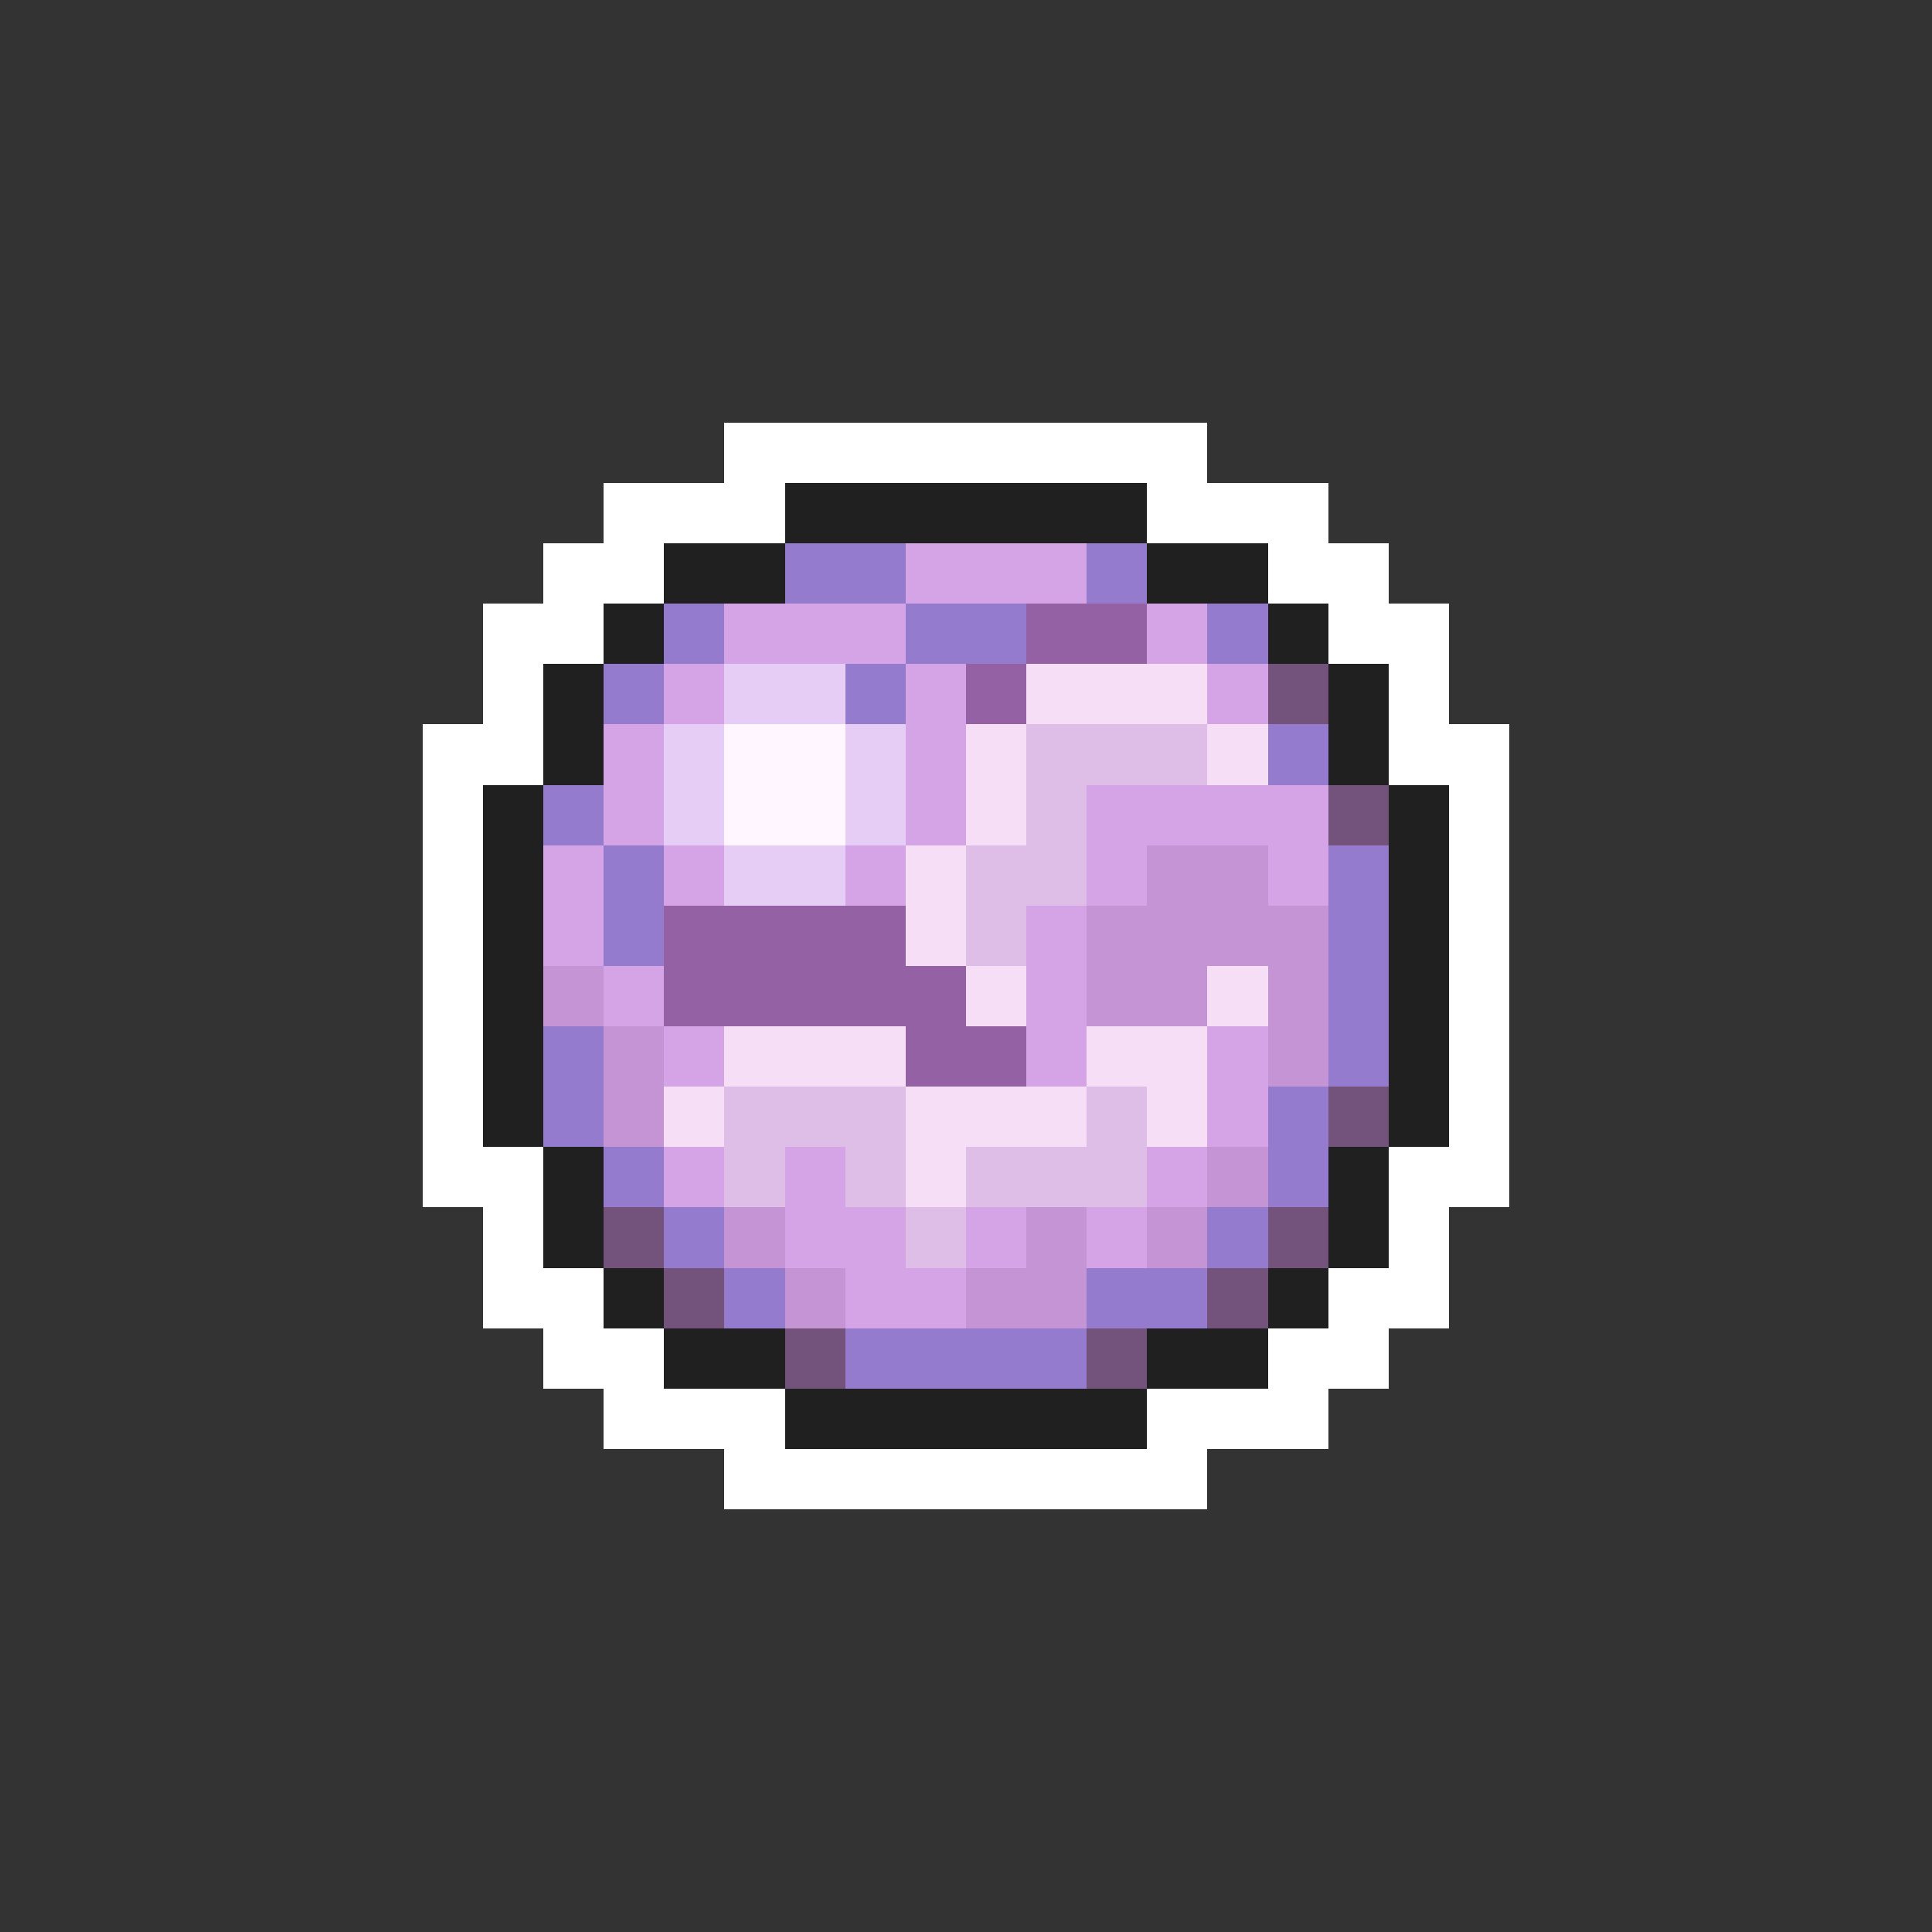 <svg xmlns="http://www.w3.org/2000/svg" viewBox="0 -0.5 32 32" shape-rendering="crispEdges">
<rect x="0" y="-0.5" width="32" height="32" fill="#333333" stroke="none"/>
<path stroke="#ffffff" d="M12 7h8M10 8h3M19 8h3M9 9h2M21 9h2M8 10h2M22 10h2M8 11h1M23 11h1M7 12h2M23 12h2M7 13h1M24 13h1M7 14h1M24 14h1M7 15h1M24 15h1M7 16h1M24 16h1M7 17h1M24 17h1M7 18h1M24 18h1M7 19h2M23 19h2M8 20h1M23 20h1M8 21h2M22 21h2M9 22h2M21 22h2M10 23h3M19 23h3M12 24h8" />
<path stroke="#202020" d="M13 8h6M11 9h2M19 9h2M10 10h1M21 10h1M9 11h1M22 11h1M9 12h1M22 12h1M8 13h1M23 13h1M8 14h1M23 14h1M8 15h1M23 15h1M8 16h1M23 16h1M8 17h1M23 17h1M8 18h1M23 18h1M9 19h1M22 19h1M9 20h1M22 20h1M10 21h1M21 21h1M11 22h2M19 22h2M13 23h6" />
<path stroke="#947bcd" d="M13 9h2M18 9h1M11 10h1M15 10h2M20 10h1M10 11h1M14 11h1M21 12h1M9 13h1M10 14h1M22 14h1M10 15h1M22 15h1M22 16h1M9 17h1M22 17h1M9 18h1M21 18h1M10 19h1M21 19h1M11 20h1M20 20h1M12 21h1M18 21h2M14 22h4" />
<path stroke="#d5a4e6" d="M15 9h3M12 10h3M19 10h1M11 11h1M15 11h1M20 11h1M10 12h1M15 12h1M10 13h1M15 13h1M18 13h4M9 14h1M11 14h1M14 14h1M18 14h1M21 14h1M9 15h1M17 15h1M10 16h1M17 16h1M11 17h1M17 17h1M20 17h1M20 18h1M11 19h1M13 19h1M19 19h1M13 20h2M16 20h1M18 20h1M14 21h2" />
<path stroke="#9462a4" d="M17 10h2M16 11h1M11 15h4M11 16h5M15 17h2" />
<path stroke="#e6cdf6" d="M12 11h2M11 12h1M14 12h1M11 13h1M14 13h1M12 14h2" />
<path stroke="#f6def6" d="M17 11h3M16 12h1M20 12h1M16 13h1M15 14h1M15 15h1M16 16h1M20 16h1M12 17h3M18 17h2M11 18h1M15 18h3M19 18h1M15 19h1" />
<path stroke="#73527b" d="M21 11h1M22 13h1M22 18h1M10 20h1M21 20h1M11 21h1M20 21h1M13 22h1M18 22h1" />
<path stroke="#fff6ff" d="M12 12h2M12 13h2" />
<path stroke="#debde6" d="M17 12h3M17 13h1M16 14h2M16 15h1M12 18h3M18 18h1M12 19h1M14 19h1M16 19h3M15 20h1" />
<path stroke="#c594d5" d="M19 14h2M18 15h4M9 16h1M18 16h2M21 16h1M10 17h1M21 17h1M10 18h1M20 19h1M12 20h1M17 20h1M19 20h1M13 21h1M16 21h2" />
</svg>
